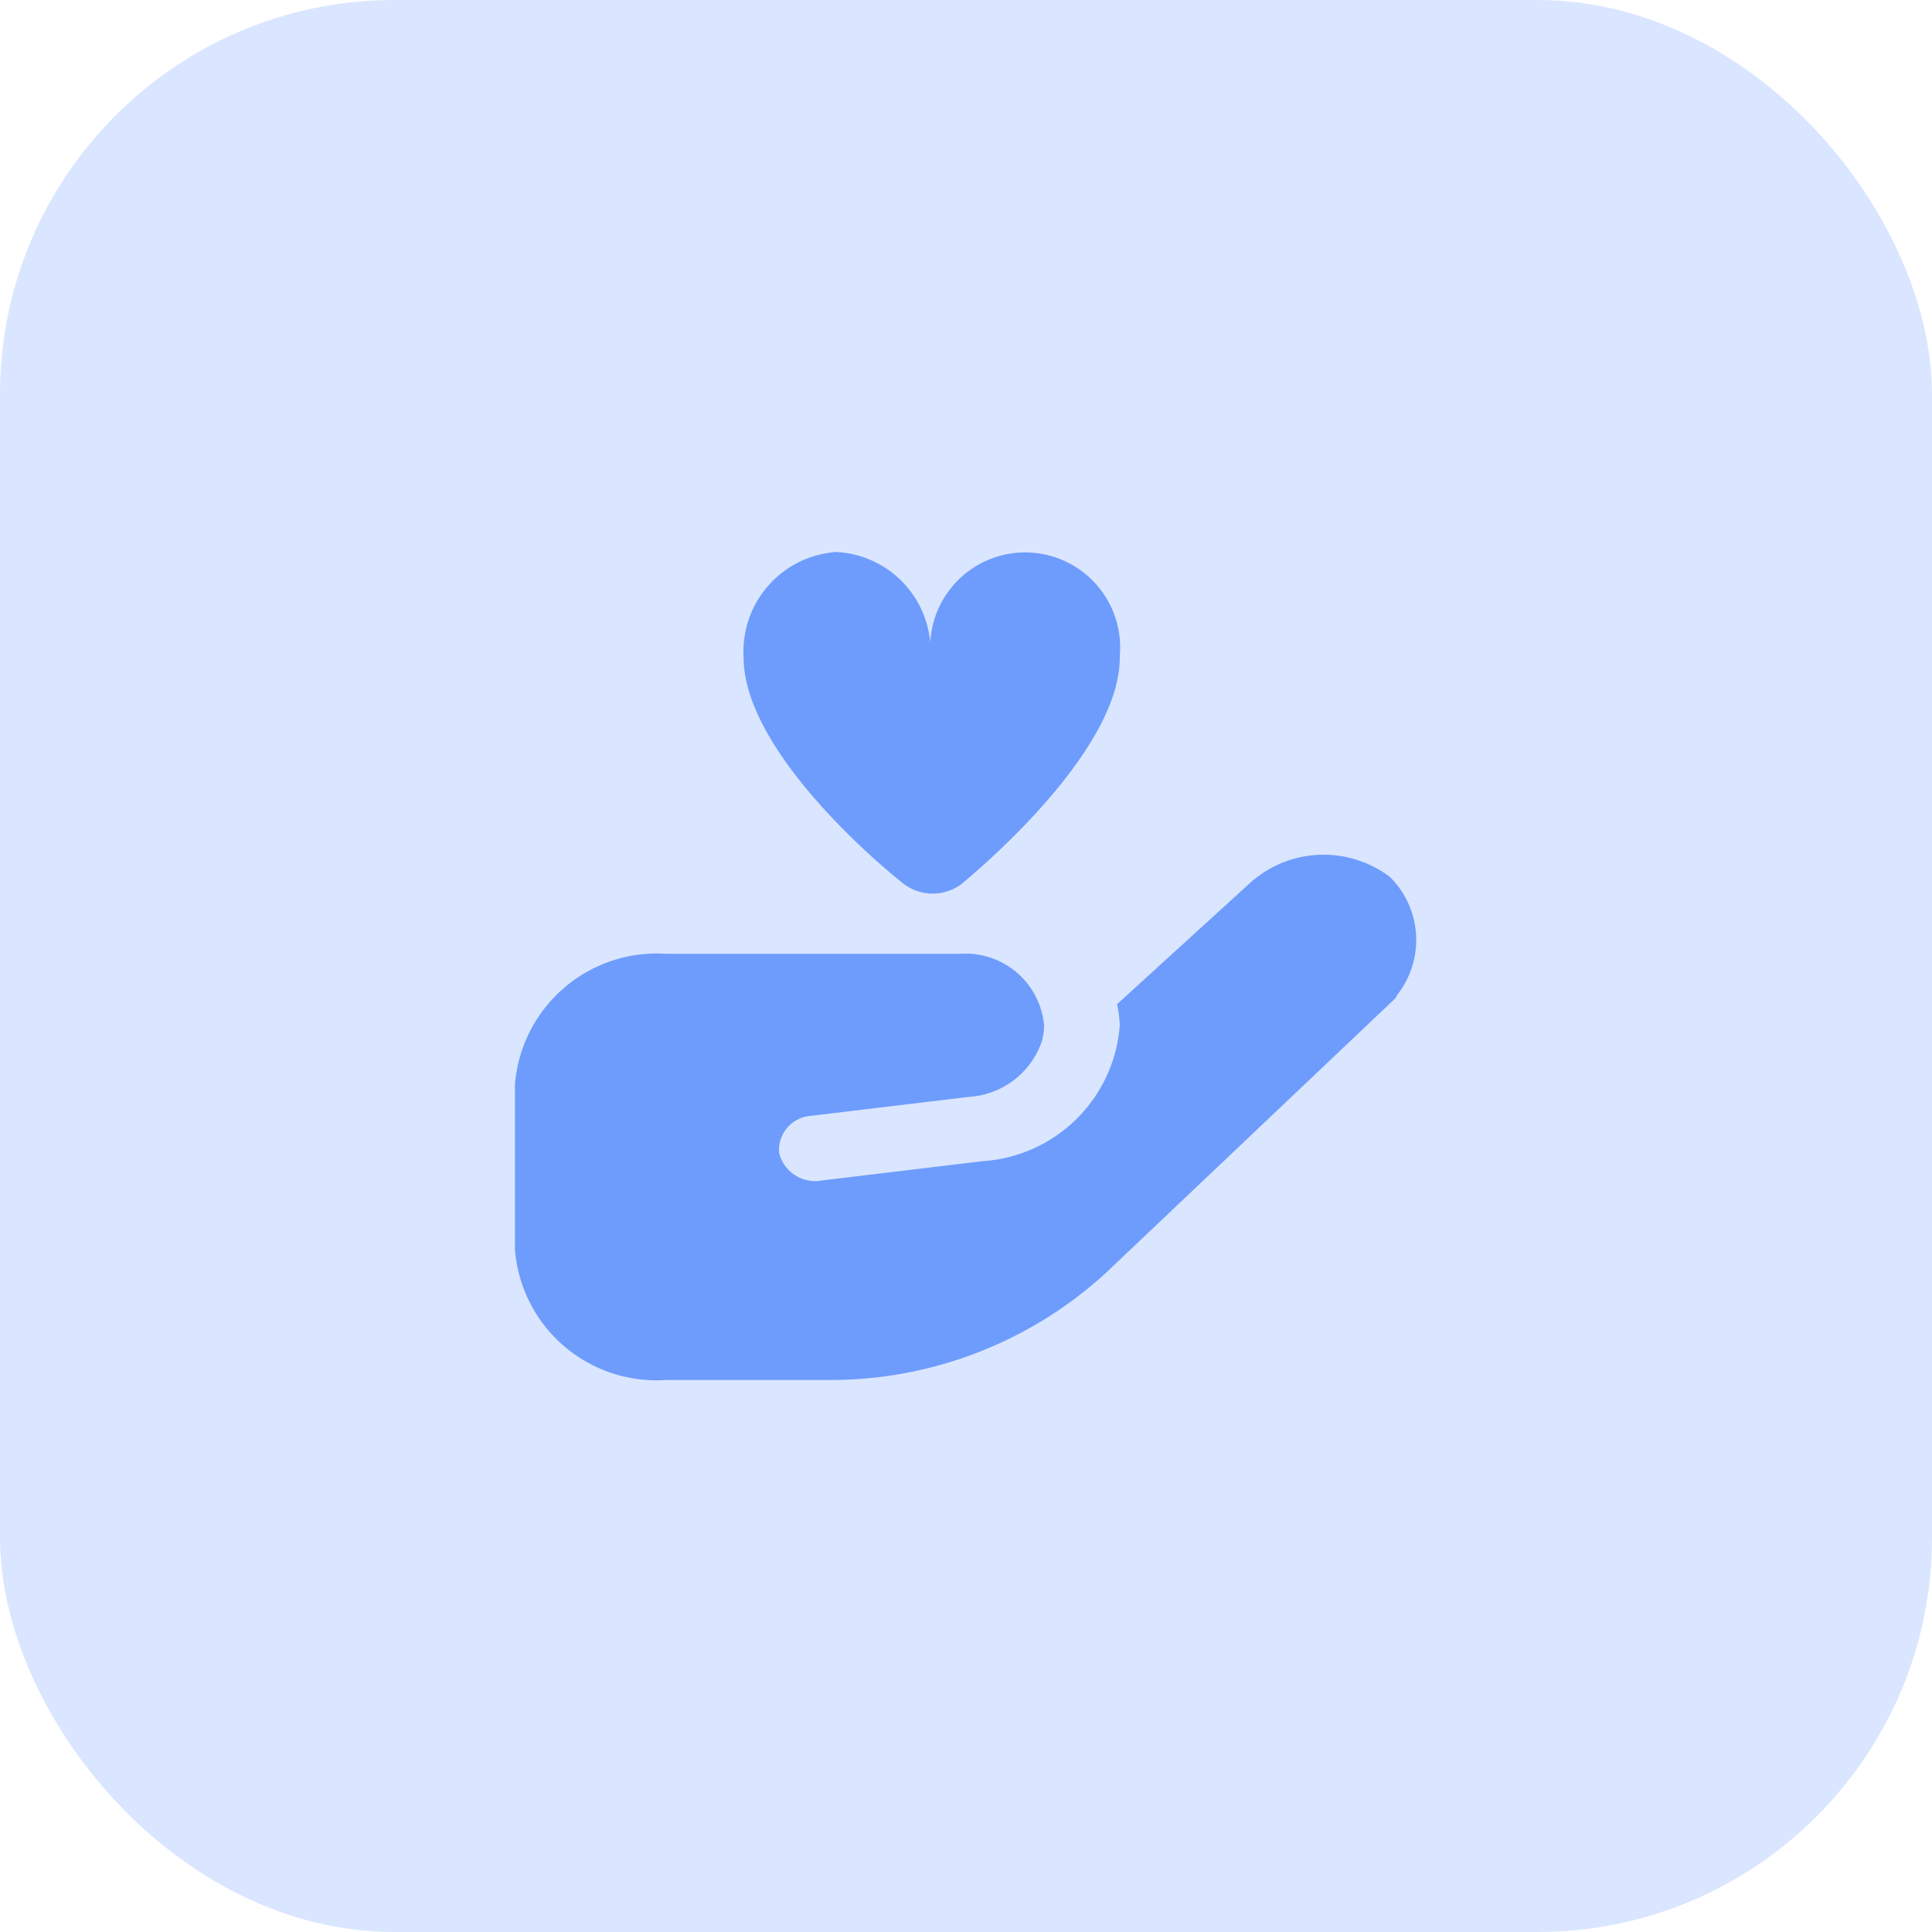<svg xmlns="http://www.w3.org/2000/svg" viewBox="0 0 49 49"><defs><style>.cls-1{fill:#dae6ff;}.cls-2{fill:#6e9cfd;}</style></defs><g id="Layer_2" data-name="Layer 2"><g id="Layer_1-2" data-name="Layer 1"><rect class="cls-1" width="49" height="49" rx="10"/><path class="cls-2" d="M28.4,16.68c0,2.07-2.71,4.65-4,5.73a1.22,1.22,0,0,1-1.49,0c-1.35-1.08-4.05-3.66-4.05-5.73A2.53,2.53,0,0,1,21.21,14a2.52,2.52,0,0,1,2.39,2.64,2.41,2.41,0,1,1,4.8,0Zm7,8.63-7.38,7A10.34,10.34,0,0,1,21,35H16.89a3.6,3.6,0,0,1-3.83-3.31V27.51a3.61,3.61,0,0,1,3.83-3.32h7.47A2,2,0,0,1,26.48,26a1.74,1.74,0,0,1-.05.39,2.09,2.09,0,0,1-1.86,1.43l-4,.48a.87.87,0,0,0-.81.94h0a.94.94,0,0,0,1.08.7l4.08-.49A3.73,3.73,0,0,0,28.4,26a3.07,3.07,0,0,0-.07-.53l3.4-3.1a2.79,2.79,0,0,1,3.52-.13,2.25,2.25,0,0,1,.18,3Z"/></g></g></svg>